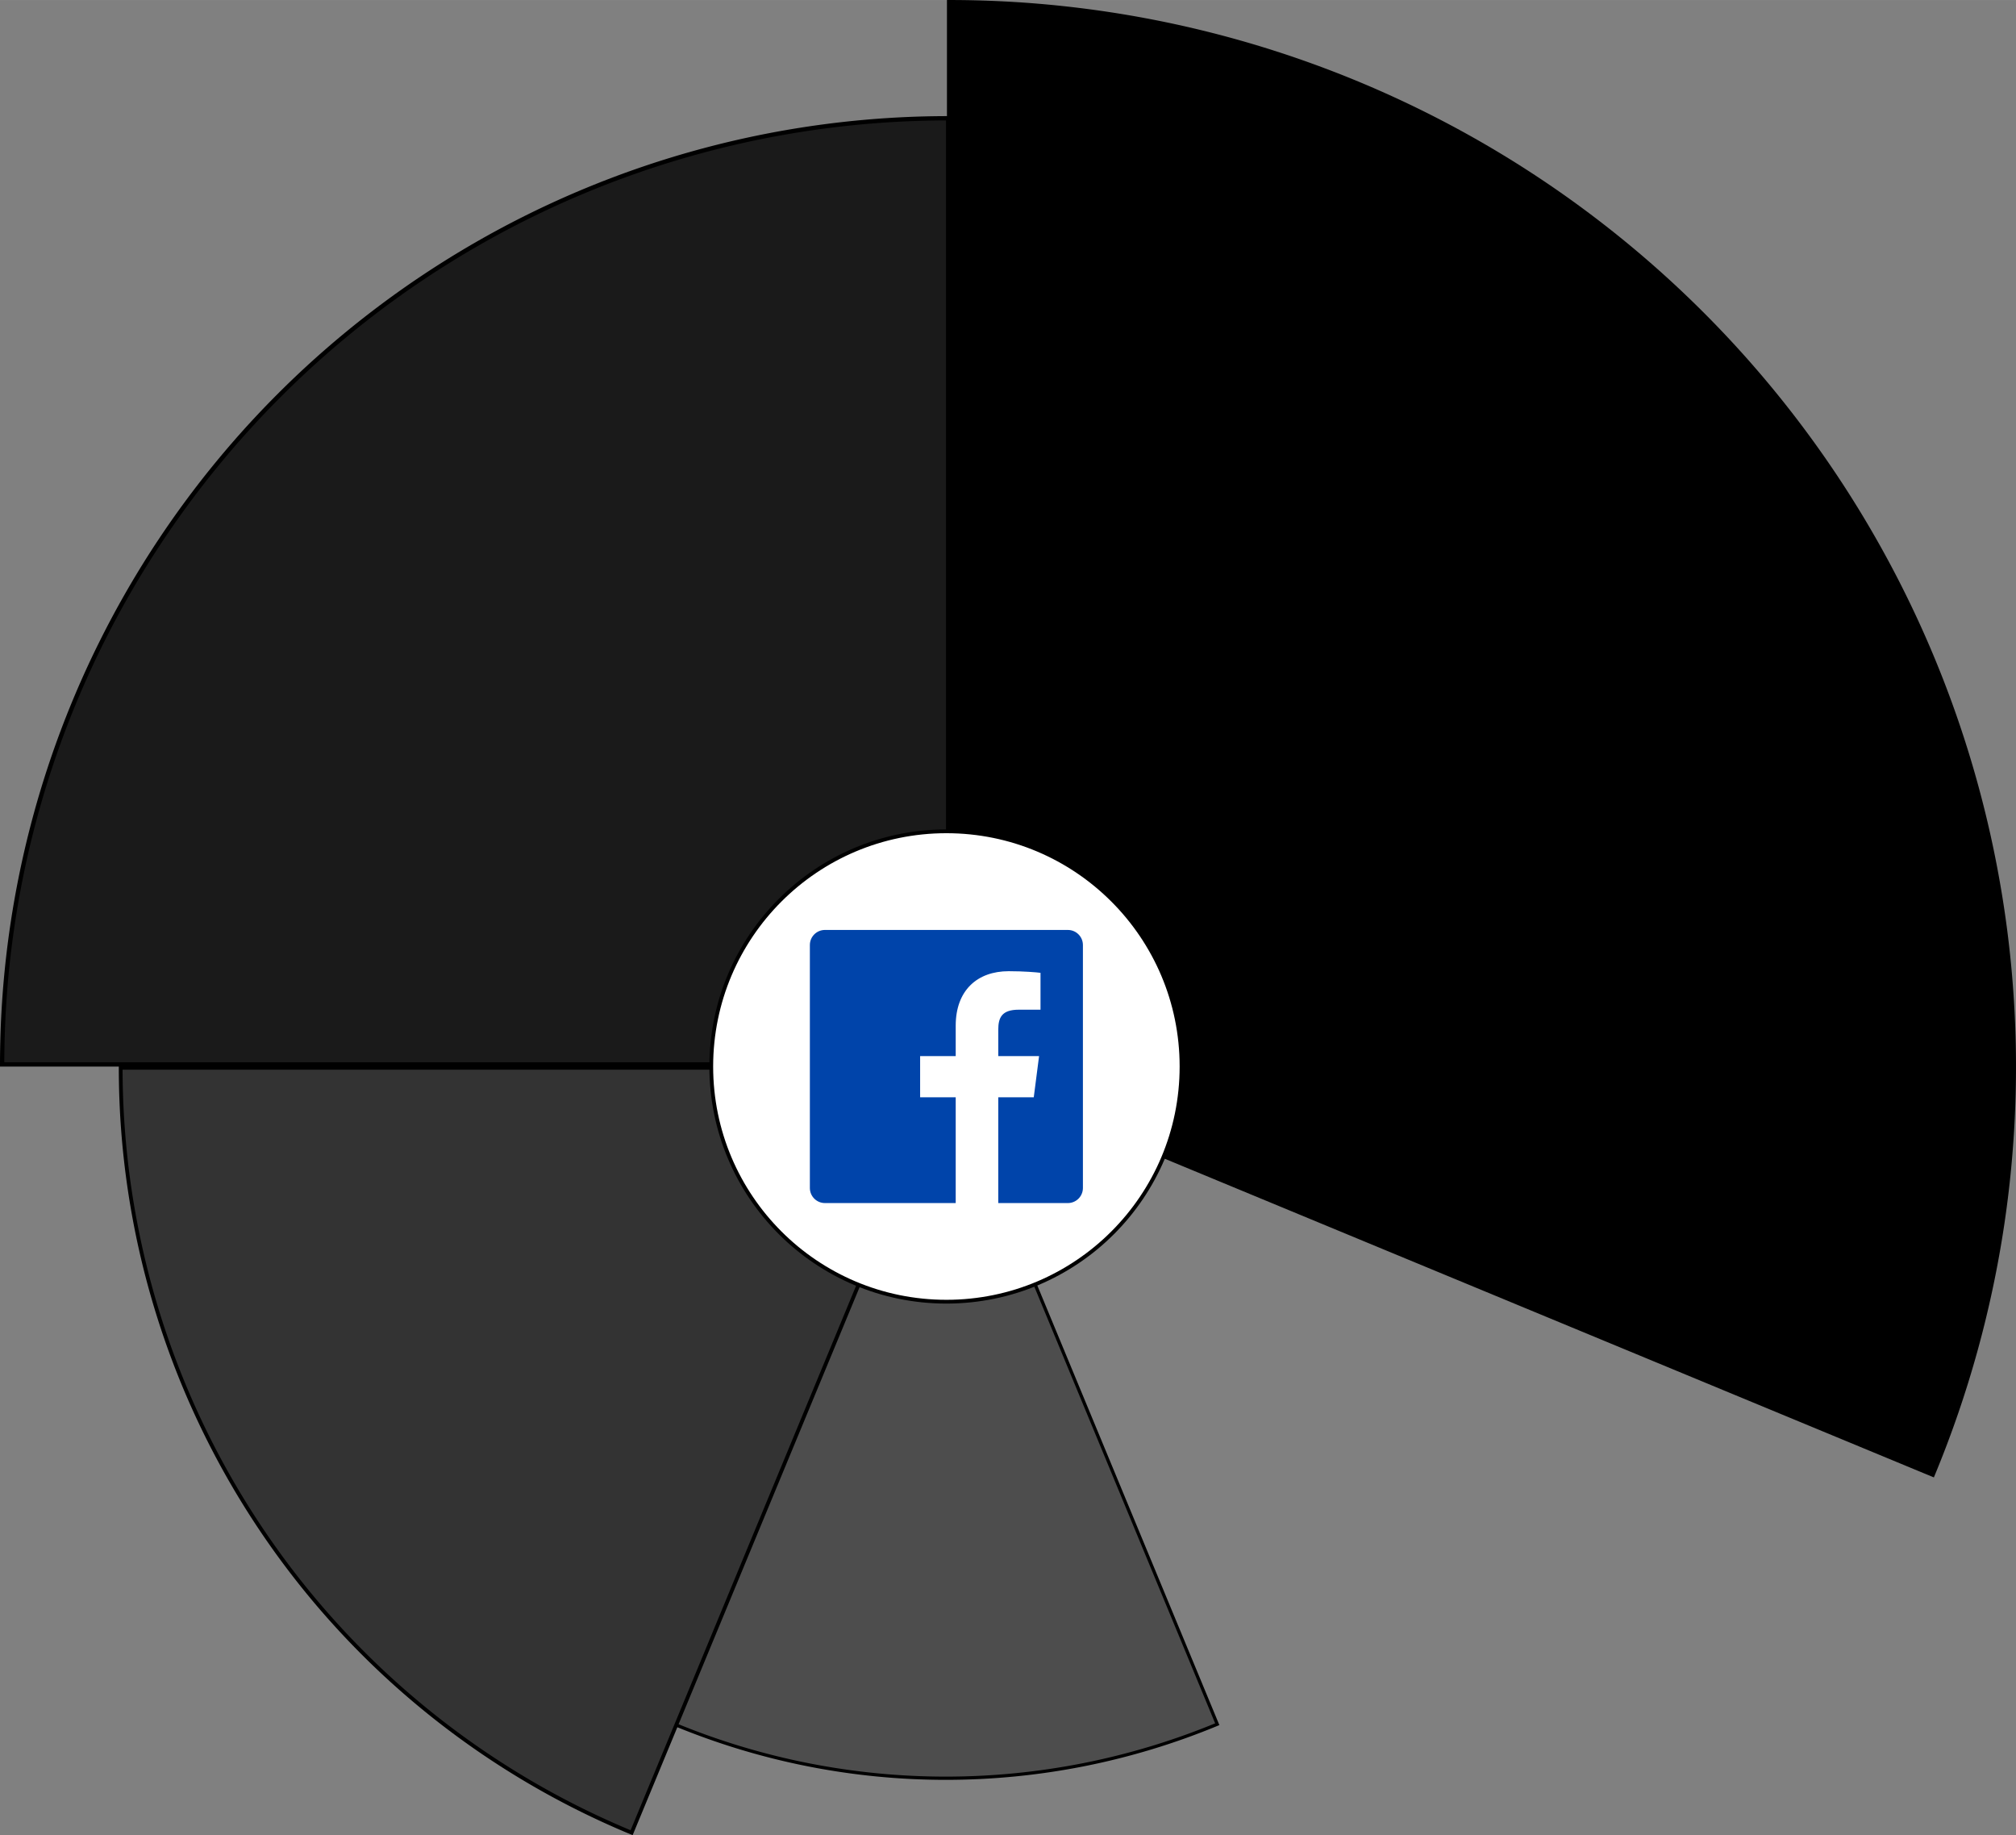 <?xml version="1.0" encoding="UTF-8" standalone="no"?>
<!-- Created with Inkscape (http://www.inkscape.org/) -->
<svg id="svg2" xmlns:rdf="http://www.w3.org/1999/02/22-rdf-syntax-ns#" xmlns="http://www.w3.org/2000/svg" height="109.23mm" viewBox="0 0 425.272 387.032" width="120.02mm" version="1.1" xmlns:cc="http://creativecommons.org/ns#" xmlns:dc="http://purl.org/dc/elements/1.1/">
 <rect x="0" y="0" width="425.272" height="387.032" fill="#808080" stroke="none"/>
 <g stroke="#000">
  <path id="path4136" d="m0.455 224.48a199.55 199.55 0 0 1 199.56 -199.54l-0 199.55z" stroke-width=".909" fill="#1a1a1a"/>
  <path id="path4136-8" d="m256.78 363.63a149.66 149.66 0 0 1 -114.54 0.002l57.266-138.27z" stroke-width=".682" fill="#4d4d4d"/>
  <path id="path4136-9" stroke-width="1.023" d="m200.27 0.511a224.49 224.49 0 0 1 186.66 99.769 224.49 224.49 0 0 1 20.74 210.63l-207.4-85.91z"/>
  <path id="path4136-5" d="m133.24 386.51a174.6 174.6 0 0 1 -107.78 -161.31l174.6-0.001z" stroke-width=".795" fill="#333"/>
  <circle id="path4226" stroke-width=".797" transform="scale(-1)" cy="-224.92" cx="-199.64" r="49.601" fill="#fff"/>
 </g>
 <g id="White_1_" fill="#04a" transform="matrix(.8 0 0 .8 159.64 184.92)">
  <path id="path6460" fill="#04a" d="m82.026 14h-64.052c-2.195 0-3.974 1.779-3.974 3.974v64.053c0 2.194 1.779 3.973 3.974 3.973h34.483v-27.882h-9.383v-10.866h9.383v-8.014c0-9.3 5.68-14.363 13.976-14.363 3.974 0 7.389 0.295 8.385 0.428v9.719l-5.754 0.003c-4.512 0-5.385 2.144-5.385 5.29v6.938h10.76l-1.401 10.866h-9.359v27.881h18.348c2.194 0 3.973-1.779 3.973-3.974v-64.052c0-2.195-1.779-3.974-3.974-3.974z"/>
 </g>
</svg>
